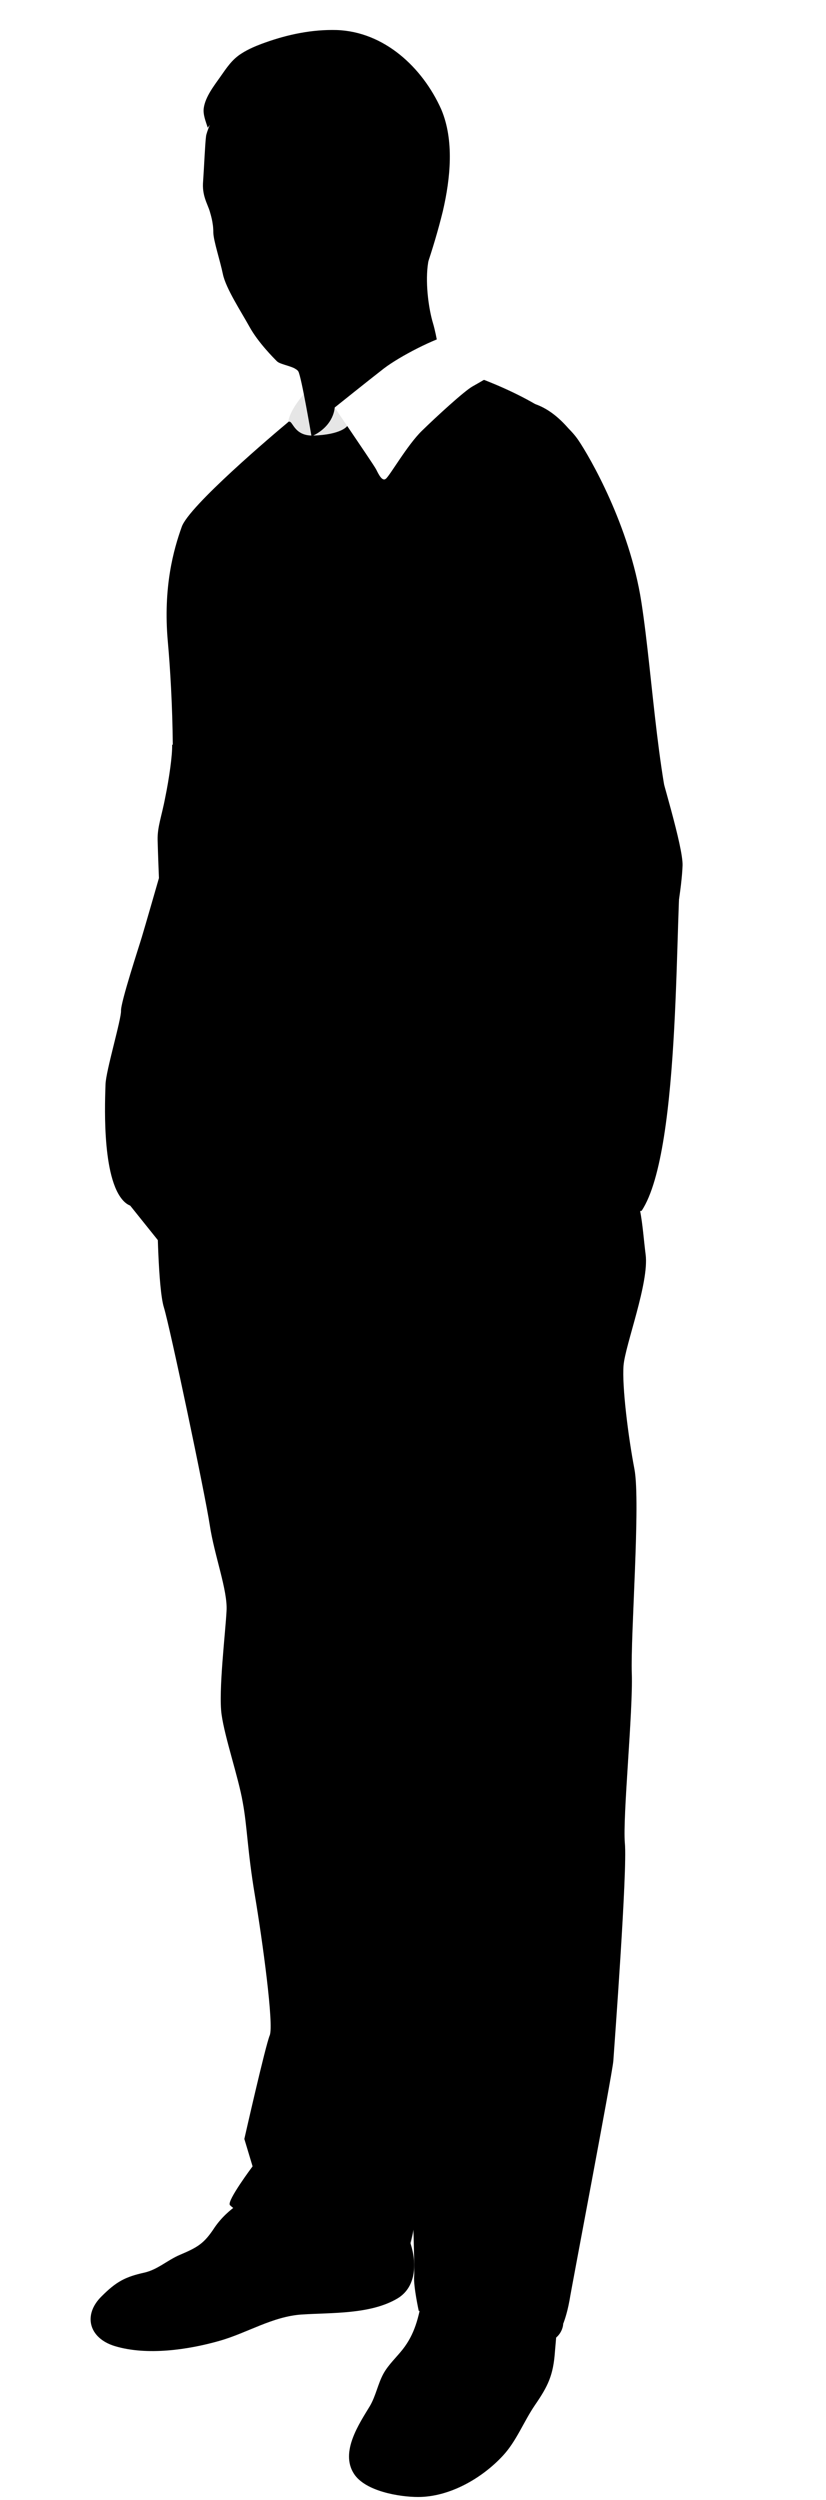 <svg xmlns="http://www.w3.org/2000/svg" id="Client-Older-Male" class="avatar-user avatar-male skin-darker" viewBox="0 0 250.5 757.6">
  <style>
    <!-- avatar specific shading styles -->
    #Client-Older-Male .collar-color{fill:#FFFFFF;}
    #Client-Older-Male .random-shade{opacity:0.1;}
    #Client-Older-Male .nose-shade{fill:url(#nose-shade_3_);}
    #Client-Older-Male .eye-right-shade{fill:url(#eye-right-shade_3_);}
    #Client-Older-Male .eye-left-shade{fill:url(#eye-left-shade_3_);}
    #Client-Older-Male .neck-shade{fill:url(#neck-shade_3_);}
    #Client-Older-Male .pant-right-shade{fill:url(#pant-right-shade_3_);}
    #Client-Older-Male .pant-left-shade{fill:url(#pant-left-shade_3_);}
    #Client-Older-Male .shirt-shade{fill:url(#shirt-shade_3_);}
    #Client-Older-Male .ear-shade{fill:url(#ear-shade_3_);}
  </style>
  <path id="collar-right-white" d="M92 118.3c-1.8-.3-5.2 4.7-6.2 6.8-1 2.1-7.5 21.5-7.5 21.5l9.5-10.1 7.4-.4-3.2-17.8z" class="collar-color"/>
  <path id="collar-right-shade" d="M93 118.5s-6.2 6.4-5.6 10.7c.6 4.4 3.9 6.3 5.4 7.6s3.2.9 3.2.9l-3-19.2z" class="random-shade"/>
  <path id="face-color" d="M94.5 132.4s-3.1-18.3-4-19.8c-.9-1.6-5.4-2-6.5-3.1-1-1-5.7-5.7-8.3-10.4-2.6-4.7-7.2-11.7-8.1-16-.9-4.3-2.8-10-2.9-12.5 0-2.5-.4-4.3-1.1-6.6s-2.4-4.8-2-9.1c.3-4.3.6-11.6.9-13.7.3-2.2 6.2-15.9 10.7-19.2s16.3-8.7 30.7-9.6c23.5-.2 30.4 27 31.2 34.2s-.3 14.9-1.8 18.4c-1.4 3.5-2.8 9.6-3.6 15.6-.7 6 .4 13.3 1.6 17.3 1.2 4 2.1 10.6 2.1 10.6s-14.2 20.3-19.5 24.2c-5.3 3.9-13.2 9.2-15.8 7.4-2.7-1.7-3.6-7.7-3.6-7.7z" class="skin-color"/>
  <linearGradient id="nose-shade_3_" x1="-3806.525" x2="-3806.525" y1="-217.982" y2="-208.724" gradientUnits="userSpaceOnUse" gradientTransform="matrix(0.82 -0.38 0.26 0.559 3258.553 -1244.575)">
    <stop offset="0" stop-opacity="0"/>
    <stop offset="1" stop-opacity=".2"/>
  </linearGradient>
  <path id="nose-shade" d="M72.8 85.5c.7.7 3 3 7.2 2.5 4.2-.6 9.5-5.2 11-8l-18.2 5.5z" class="nose-shade"/>
  <linearGradient id="eye-right-shade_3_" x1="365.683" x2="365.683" y1="781.497" y2="787.935" gradientUnits="userSpaceOnUse" gradientTransform="matrix(-1.131 0.674 -0.519 -0.892 890.88 517.345)">
    <stop offset="0" stop-opacity="0"/>
    <stop offset="1" stop-opacity=".2"/>
  </linearGradient>
  <path id="eye-right-shade" d="M70 60.5c-2.2.5-4.4 2.1-6.3 3.9.4 1.3.6 2.4.7 3.8l13.4-5.3c-.7-.7-3.5-3.2-7.8-2.4z" class="eye-right-shade"/>
  <linearGradient id="eye-left-shade_3_" x1="378.416" x2="378.416" y1="1268.23" y2="1275.073" gradientUnits="userSpaceOnUse" gradientTransform="matrix(1.244 -4.152191e-02 -3.338818e-02 -1 -336.816 1345.001)">
    <stop offset="0" stop-opacity="0"/>
    <stop offset="1" stop-opacity=".2"/>
  </linearGradient>
  <path id="eye-left-shade" d="M82.1 61.9c.3-1.3 1.3-4.9 5.4-6.6 4.1-1.7 10.9.5 13.7 2.6l-19.1 4z" class="eye-left-shade"/>
  <linearGradient id="neck-shade_3_" x1="115.083" x2="115.083" y1="648.333" y2="676.402" gradientUnits="userSpaceOnUse" gradientTransform="matrix(0.956 -0.292 -0.292 -0.956 188.328 778.332)">
    <stop offset="0" stop-opacity="0"/>
    <stop offset=".902" stop-opacity=".4"/>
  </linearGradient>
  <path id="chin-shade" d="M89.3 111.7s13.7-.7 26.2-18.5c0 0 .2 7.6-7.5 14.1s-10.1 10-11.2 13.2c-1.2 3.1-2.9 8.7-2.9 8.7s-2-12.3-3.4-16.6c-.1-.4-1.2-.9-1.2-.9z" class="neck-shade"/>
  <path id="hair-color" d="M133.8 33.1c-5.7-12.7-17.3-23.5-31.7-24-7.4-.2-14.7 1.3-21.7 3.8-2.5.9-5 1.9-7.3 3.4-2.8 1.8-4.4 4.3-6.3 7-1.9 2.7-4.5 6-5 9.4-.3 2 .6 4.1 1.2 6 6.3-9 18.6-10.6 28.5-12.5 4.8-1 14-4.5 15.7 2.2 1.1 4.3-.5 8.5-.2 12.8.1 1.5.3 2 1.6 2.6 2 .9 3 2.2 4.5 3.8 2.6 2.9 3.1 5.9 3.6 9.7.1.7 0 1.5.4 2.1.5.7 2.1 1.1 2.9 1.6.1-3.7 1.4-6.9 4.8-8.6 4.3-2.2 7 .8 6.5 5.3-.5 4.6-2.1 9.3-2 13.9V81c1.9-5.6 3.6-11.3 5-17 2.3-9.9 3.5-21.5-.5-30.9z" class="hair-color"/>
  <path id="shoe-right-color" d="M72.5 667.8c-2.9 2-5.4 4.3-7.4 7.2-3.2 4.9-5.1 6-10.5 8.3-3.8 1.6-6.8 4.5-10.8 5.4-5.9 1.3-8.6 2.8-13 7.2-5.7 5.6-3.9 12.7 4.1 15.1 9.7 2.9 22.1 1.1 31.6-1.6 8.5-2.4 16.1-7.4 25-8 9.2-.6 20.9 0 29.1-4.9 10.7-6.5 2.4-27.2-7.5-30-12.5-3.4-28-.5-40.6 1.3z" class="shoe-color"/>
  <path id="shoe-left-color" d="M128 696.7c-1.1 5.7-2.2 10.6-5.9 15.3-1.9 2.4-4.3 4.6-5.8 7.3-1.7 3.1-2.3 6.7-4.1 9.8-3.2 5.3-9.1 13.9-4.9 20.5 3.4 5.4 13.9 7.1 19.5 7.1 9.5 0 19.3-5.6 25.7-12.5 4.1-4.4 6.3-10.3 9.7-15.3 4-5.8 5.6-9.1 6.1-16.3.5-6.3 2-15.5-4.6-18.9-5.8-3-13.6-3.2-19.9-2.8-4.4.2-13.7.8-15.8 5.8z" class="shoe-color"/>
  <path id="pant-color" d="M189.5 558.6c-.7-8.1 2.5-39.9 2.1-51.5-.4-11.6 2.7-51.9.8-61.9-1.9-9.9-3.8-25.2-3.3-31.4s7.8-25.1 6.7-33.6c-1.1-8.5-1.3-19.5-6.4-23.1-5-3.5-56.6-29.9-73.9-30.5-12.3 0-29.5 25.6-38.7 31.9-9.7.9-28 2.2-29.1 9.8 0 0 .2 22.1 2 27.9 1.8 5.8 12.5 56.6 13.9 65.9 1.4 9.3 5.5 19.9 5.1 26.1-.3 6.2-2.5 24.4-1.5 31.4 1 7.1 5.1 19 6.4 26.5 1.4 7.5 1.4 14.6 3.7 28.3 2.3 13.7 5.8 39.3 4.5 42.4-1.3 3.1-7.7 31.4-7.7 31.4l2.5 8.3s-7.8 10.4-6.9 11.7c.9 1.3 22.2 16.6 31.2 17.4 8.8.8 23-3.7 23-3.7s.8-2.8 1.5-6.2c.2 8.1.3 13.5.2 14.2-.2 3.1 1.4 10.4 1.4 10.4s19.7 3.4 22.3 5.3c2.6 2 8.9 6 15.2 4.7 6.3-1.3 6.3-6.1 6.3-6.1s1.1-2.6 1.9-7c.7-4.4 12.9-68.2 13.3-72.6.3-4.5 4.3-58 3.5-66z" class="pant-color"/>
  <linearGradient id="pant-right-shade_3_" x1="47.831" x2="125.497" y1="522.088" y2="522.088" gradientUnits="userSpaceOnUse">
    <stop offset="0" stop-opacity="0"/>
    <stop offset="1" stop-opacity=".2"/>
  </linearGradient>
  <path id="pant-right-shade" d="M123.6 579.4c.8-4.3-8.4-67-9.6-74.6-1.1-7.6-1.1-23.2-3.4-27.7-2.3-4.6-5.5-20.4-6.2-23.6-.7-3.2-10.6-12.4-13.9-21.1-3.3-8.7-11.8-15.1-12.7-19.2s-4.3-12.8-5-26.6c-.7-13.8-2.1-23.6-2.1-23.6s2.4-1.9 6.3-4.5c-9.7.9-28 2.2-29.1 9.8 0 0 .2 22.1 2 27.9 1.8 5.8 12.5 56.6 13.9 65.9 1.4 9.3 5.5 19.9 5.1 26.1-.3 6.2-2.5 24.4-1.5 31.4 1 7.1 5.1 19 6.4 26.5 1.4 7.5 1.4 14.6 3.7 28.3 2.3 13.7 6.5 37.3 5.2 40.5-1.3 3.1-8 31.3-8 31.3l2.1 10.3s-7.8 10.4-6.9 11.7c.9 1.3 22.2 16.6 31.2 17.4 8.8.8 23-3.7 23-3.7s.8-2.8 1.5-6.2c-.8-29.2-2.6-92.9-2-96.3z" class="pant-right-shade"/>
  <linearGradient id="pant-left-shade_3_" x1="70.632" x2="195.953" y1="518.76" y2="518.76" gradientUnits="userSpaceOnUse">
    <stop offset="0" stop-opacity="0"/>
    <stop offset="1" stop-opacity=".2"/>
  </linearGradient>
  <path id="pant-left-shade" d="M189.5 558.6c-.7-8.1 2.5-39.9 2.1-51.5s2.7-51.9.8-61.9c-1.9-9.9-3.8-25.2-3.3-31.4.5-6.2 7.8-25.1 6.7-33.6-1.1-8.5-1.3-19.5-6.4-23.1-5-3.5-57.5-29.5-74.8-30-12.3 0-28.6 25.2-37.8 31.5-3.8 2.6-6.3 4.5-6.3 4.5s1.4 9.8 2.1 23.6c.7 13.8 4 22.5 5 26.6s9.4 10.5 12.7 19.2c3.3 8.7 13.2 17.9 13.9 21.1.7 3.2 3.8 19 6.2 23.6 2.3 4.6 2.3 20.1 3.4 27.7 1.2 7.6 10.4 70.3 9.6 74.6-.6 3.4 1.2 67.1 1.9 96.2.2 8.1.3 13.5.2 14.2-.2 3.1 1.4 10.4 1.4 10.4s19.7 3.4 22.3 5.3c2.6 2 8.9 6 15.2 4.7 6.3-1.3 6.3-6.1 6.3-6.1s1.1-2.6 1.9-7c.7-4.4 12.9-68.2 13.3-72.6.4-4.5 4.4-58 3.6-66z" class="pant-left-shade"/>
  <path id="shirt-color" d="M194.5 182.4c-3.6-23.2-15.7-44-19.1-49-8-11.8-33.6-20.1-33.6-20.1-10.2-2.8-25.7 3.3-28.3 5.4-2.6 2-14.5 12.3-18.5 13.3-4.8.1-5.8-2.9-6.8-4-.3-.3-.7-.3-.9 0-4.1 3.4-30.1 25.4-32.2 31.7-2.4 6.7-5.7 18.2-4.2 34.8.7 7.8 1.4 19.3 1.5 31.2h-.2c.1 3.1-.9 10.2-2.1 16-1.1 5.8-2.4 8.9-2.3 12.9s.4 11.5.4 11.5-4.4 15.3-5.2 17.9c-.8 2.7-6.4 19.7-6.3 22.3.1 2.6-4.6 18.3-4.7 22.3-.1 4-1.3 26.9 4.9 34.7 1.5 1.9 2.8 2.1 2.8 2.1s.4-9.5 6.4-15.9c1.5 4.6 4.1 9.4 9 12.4 11 6.7 15.8 9.8 28.3 6.5 12.4-3.4 28.8-8.1 47-5.8 18 2.4 59 5.9 64.2 4.3 12.3-18.6 9.9-92.6 12.2-106.7-7.4-20.5-8.7-54.6-12.3-77.8z" class="shirt-color"/>
  <path id="right-hand-color" d="M38.8 364.5l9.7 12.1 8-14.6-11.2-15.7-6.5 18.2z" class="skin-color"/>
  <path id="left-hand-color" d="M141 370.2l36.1 4.7.2 2.3c-1.1 13.5-33.3 18.9-37.5-3.9l1.2-3.1z" class="skin-color"/>
  <path id="shirt-back-arm-shade" d="M46.5 311.7c1-6.7.9-33.3 4-50.1 1.7-8.9 2.1-22.7 2-36.1h-.2c.1 3.1-.9 10.2-2.1 16-1.1 5.8-2.4 8.9-2.3 12.9s.4 11.5.4 11.5-4.4 15.3-5.2 17.9c-.8 2.7-6.4 19.7-6.3 22.3.1 2.6-4.6 18.3-4.7 22.3-.1 4-1.3 26.9 4.9 34.7 1.5 1.9 2.8 2.1 2.8 2.1s.4-9.5 6.4-15.9c-1.9-5.8-2.1-11.2-2.9-12.2-1.6-2 2.2-18.8 3.2-25.4z" class="random-shade"/>
  <linearGradient id="shirt-shade_3_" x1="40.246" x2="214.479" y1="172.585" y2="346.817" gradientUnits="userSpaceOnUse">
    <stop offset=".4" stop-opacity="0"/>
    <stop offset="1" stop-opacity=".3"/>
  </linearGradient>
  <path id="shirt-shade" d="M194.5 182.4c-3.6-23.2-15.7-44-19.1-49-8-11.8-33.6-20.1-33.6-20.1-10.2-2.8-25.7 3.3-28.3 5.4-2.6 2-14.5 12.3-18.5 13.3-4.8.1-5.8-2.9-6.8-4-.3-.3-.7-.3-.9 0-4.1 3.4-30.1 25.4-32.2 31.7-2.4 6.7-5.7 18.2-4.2 34.8.7 7.8 1.4 19.3 1.5 31.2.2 13.4-.3 27.1-2 36.1-3.1 16.8-3 43.4-4 50.1s-4.8 23.5-3.3 25.4c.8 1.1 1 6.5 2.9 12.2 1.5 4.6 4.1 9.4 9 12.4 11 6.7 15.8 9.8 28.3 6.5 12.4-3.4 28.8-8.1 47-5.8 18 2.4 59 5.9 64.2 4.3 12.3-18.6 9.9-92.6 12.2-106.7-7.3-20.5-8.6-54.6-12.2-77.8z" class="shirt-shade"/>
  <path id="shirt--left-arm-color" d="M152.3 122.3c20.6-6.1 31.7 28.3 32.1 31.5.5 3.2 7.9 30 10 37 2.1 7 2.7 13.9 3.3 19 .5 5.1-.4 11.5 1.1 18.3 1.5 6.6 8.4 28.5 8.2 34.2-.2 5.8-2.1 20.1-6.3 31.8-4.2 11.7-10.4 37.3-12.9 43.3s-8.9 13.6-10.9 16.1c-2.1 2.6-1 3.1-2 4.4l-1 1.3 4.8 12.9s-4.3 11.3-18 10-21.5-8.4-21.5-8.4 4.6-10.4 3.7-13.4-3.9-6.5-3.9-6.5 1.4-3.3 4.5-8.9.9-11.6 2.9-16.1c2-4.4 6.2-9.5 7-13.5s4.1-19.8 4.4-27c.2-7.2 2-15.8 3.1-24.7 1.1-8.9.8-13.1-1.5-19.6s-7.3-16.9-9-22.6c-1.7-5.7-3.5-16.6-9.5-22.4s-11.1-34.3-9.1-45.4c1.8-11-.4-25.1 20.5-31.3z" class="shirt-color"/>
  <path id="collar-left-white" d="M101.5 123.5s-.1 5.3-6.5 8.5c8.7-.3 10.3-2.9 10.3-2.9 3.5 5.2 8.3 12.2 8.8 13.2.7 1.4 1.8 3.7 2.9 2.8 1.2-.9 6.5-10.2 10.9-14.5 4.4-4.3 12.9-12.1 15.4-13.5 2.5-1.4 4.5-2.6 4.5-2.6s-3.2-2.6-3.9-6.3c-.7-3.7-1.1-8.3-6.6-7-5.6 1.4-15.9 6.7-20.8 10.4-4.9 3.8-15 11.9-15 11.9z" class="collar-color"/>
  <path id="collar-left-shade" d="M101.5 123.5s0 5-6.5 8.5c9.5-.5 10.3-2.9 10.3-2.9l-3.8-5.6z" class="random-shade"/>
  <radialGradient id="ear-shade_3_" cx="143.685" cy="54.277" r="12.302" gradientTransform="matrix(-0.174 -0.985 0.492 -8.682411e-02 127.452 203.822)" gradientUnits="userSpaceOnUse">
    <stop offset="0" stop-opacity=".2"/>
    <stop offset=".863" stop-opacity="0"/>
  </radialGradient>
  <path id="ear-shade" d="M119.3 46.2l6.1 5.6c.3-.2 2-.5 2.5-.5 1.5.1 2.6 1.2 3.4 3.8.8 2.6.1 3.4-.2 6.9-.2 3.5-5.3 5.3-5.3 5.3l-5.9 4.5 18.6-2.6-.2-26.4-19 3.4z" class="ear-shade"/>
</svg>
